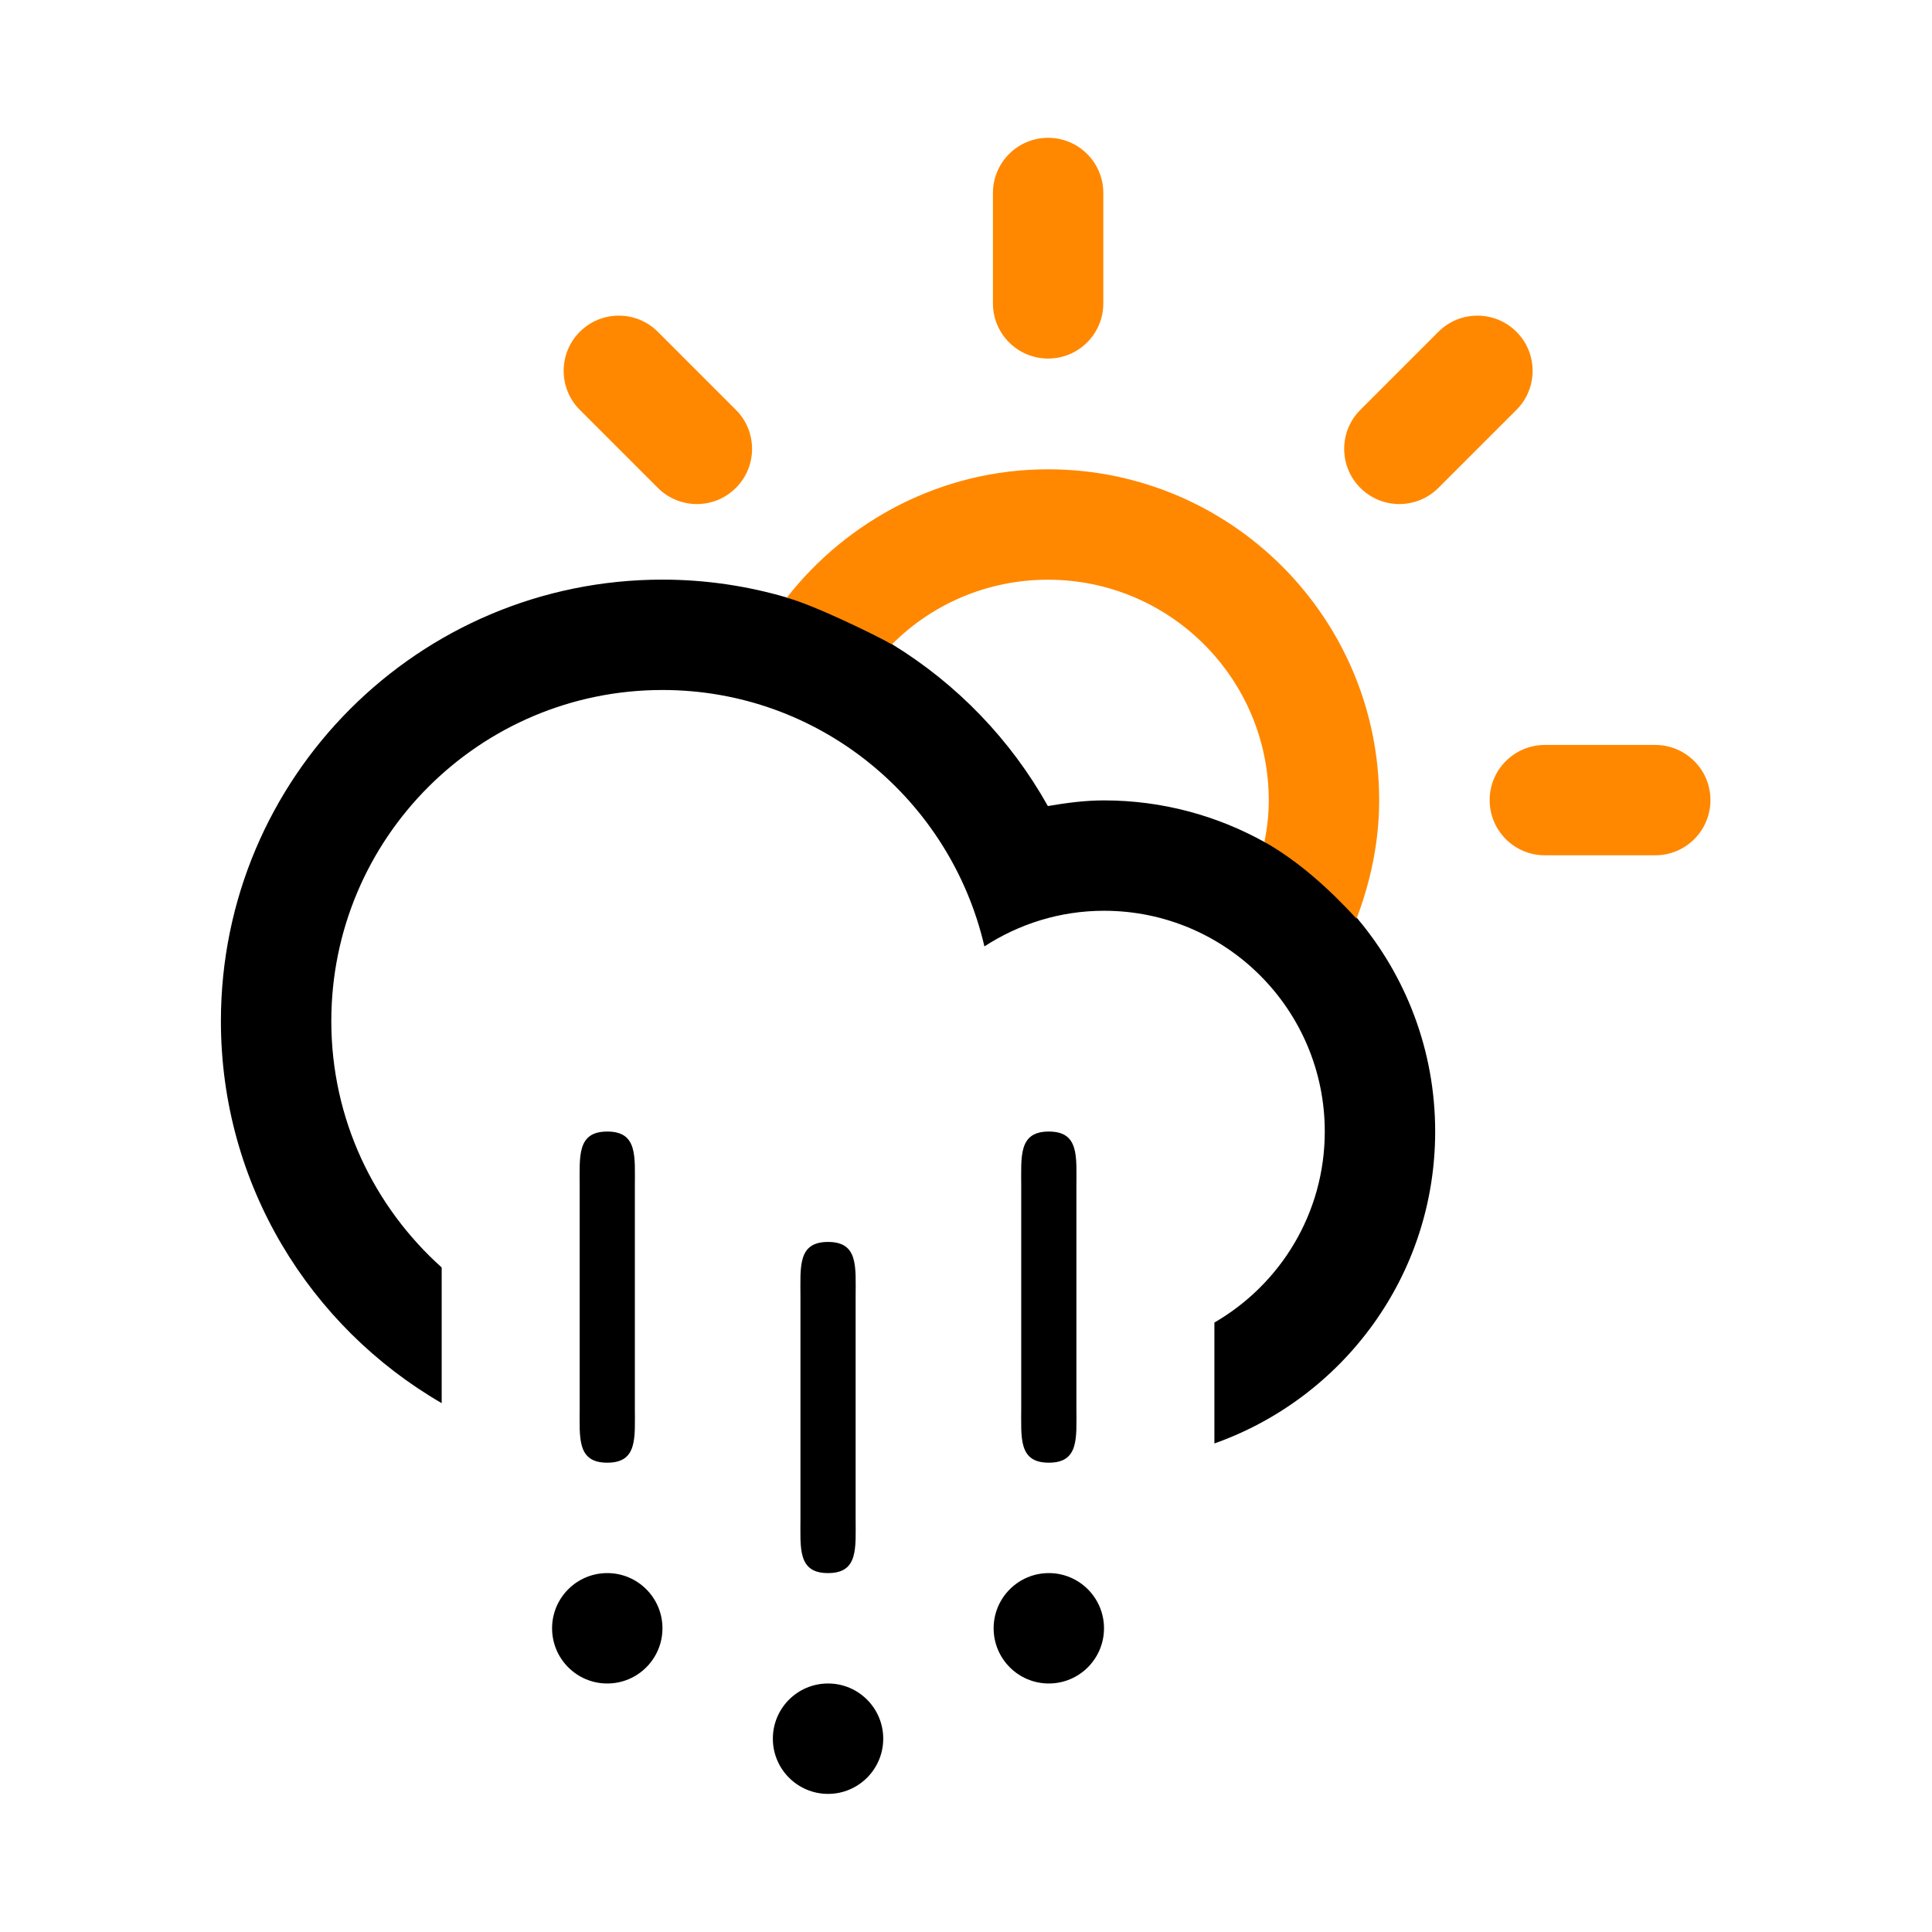 <?xml version="1.0" encoding="UTF-8" standalone="no"?>
<!-- Generator: Adobe Illustrator 15.1.0, SVG Export Plug-In . SVG Version: 6.00 Build 0)  -->

<svg
   xmlns:dc="http://purl.org/dc/elements/1.1/"
   xmlns:cc="http://creativecommons.org/ns#"
   xmlns:rdf="http://www.w3.org/1999/02/22-rdf-syntax-ns#"
   xmlns:svg="http://www.w3.org/2000/svg"
   xmlns="http://www.w3.org/2000/svg"
   xmlns:sodipodi="http://sodipodi.sourceforge.net/DTD/sodipodi-0.dtd"
   xmlns:inkscape="http://www.inkscape.org/namespaces/inkscape"
   version="1.1"
   id="Layer_1"
   x="0px"
   y="0px"
   width="70"
   height="70"
   viewBox="0 0 70 70"
   enable-background="new 0 0 100 100"
   xml:space="preserve"
   inkscape:version="0.48.5 r10040"
   sodipodi:docname="cloud_hail_sun.svg"><defs
   id="defs3275" /><sodipodi:namedview
   pagecolor="#ffffff"
   bordercolor="#666666"
   borderopacity="1"
   objecttolerance="10"
   gridtolerance="10"
   guidetolerance="10"
   inkscape:pageopacity="0"
   inkscape:pageshadow="2"
   inkscape:window-width="1600"
   inkscape:window-height="1138"
   id="namedview3273"
   showgrid="false"
   inkscape:zoom="9.44"
   inkscape:cx="70.260649"
   inkscape:cy="23.202904"
   inkscape:window-x="1594"
   inkscape:window-y="-6"
   inkscape:window-maximized="1"
   inkscape:current-layer="Layer_1" />
<path
   id="path3271"
   style="fill-rule:evenodd"
   d="m 38.001,56.996 c 1.104,0 1.999,0.896 1.999,2 0,1.105 -0.896,2 -1.999,2 -1.104,0 -2,-0.895 -2,-2 0,-1.104 0.896,-2 2,-2 z m 0,-4 c -1.104,0 -1,-0.895 -1,-1.998 l 0,-8 c 0,-1.104 -0.104,-2 1,-2 1.104,0 0.999,0.896 0.999,2 l 0,8 c 0,1.103 0.105,1.998 -0.999,1.998 z m -7.999,8 c 1.104,0 1.999,0.895 1.999,2 0,1.104 -0.896,2 -1.999,2 -1.104,0 -2,-0.896 -2,-2 0,-1.106 0.895,-2 2,-2 z m 0,-4 c -1.104,0 -1,-0.895 -1,-2 l 0,-7.998 c 0,-1.105 -0.104,-2 1,-2 1.104,0 0.999,0.895 0.999,2 l 0,7.998 c 0,1.105 0.104,2 -0.999,2 z m -7.999,0 c 1.104,0 1.999,0.896 1.999,2 0,1.105 -0.896,2 -1.999,2 -1.104,0 -2,-0.895 -2,-2 0,-1.104 0.895,-2 2,-2 z m 0,-4 c -1.104,0 -1,-0.895 -1,-1.998 l 0,-8 c 0,-1.104 -0.104,-2 1,-2 1.104,0 0.999,0.896 0.999,2 l 0,8 c 0,1.103 0.104,1.998 -0.999,1.998 z M 38.15,19.84 c -2.213,0 -7.548,1.01 -5.813,3.511 2.341,1.435 4.286,3.452 5.629,5.854 0.664,-0.113 1.337,-0.205 2.033,-0.205 2.126,0 4.118,0.559 5.85,1.527 l 0,0 c 1.819,0.218 2.621,-2.128 2.621,-2.651 0,-4.419 -5.903,-8.036 -10.32,-8.036 z M 49.193,33.294 l 0,0 c 1.749,2.084 2.806,4.77 2.806,7.704 0,5.223 -3.342,9.652 -7.999,11.301 l 0,-4.381 c 2.389,-1.383 3.999,-3.961 3.999,-6.92 0,-4.417 -3.581,-7.999 -7.999,-7.999 -1.6,0 -3.083,0.48 -4.333,1.291 -1.232,-5.317 -5.974,-9.29 -11.665,-9.29 -6.626,0 -11.998,5.372 -11.998,11.998 0,3.55 1.55,6.728 3.999,8.925 l 0,4.916 c -4.776,-2.768 -7.999,-7.922 -7.999,-13.841 0,-8.835 7.163,-15.997 15.998,-15.997 1.572,0 3.089,0.231 4.524,0.654 4.703,-0.318 5.392,-3.381 9.25,-3.381 6.626,0 11.286,4.247 11.286,10.874 0,1.516 -1.229,1.949 0.13,4.145 z"
   inkscape:connector-curvature="0"
   sodipodi:nodetypes="sssssssssssssssssssssssssssssssssssssccsccssccsccsscssccsscssc" />
<path
   id="path8919"
   d="m 23.835,17.677 -2.827,-2.827 c -0.781,-0.781 -0.781,-2.048 0,-2.828 0.78,-0.781 2.047,-0.781 2.827,0 l 2.828,2.828 c 0.781,0.78 0.781,2.047 0,2.827 -0.78,0.781 -2.047,0.781 -2.828,0 z m 14.14,-4.686 c -1.104,0 -1.999,-0.895 -1.999,-1.999 l 0,-3.999 c 0,-1.105 0.896,-2 1.999,-2 1.105,0 2,0.895 2,2 l 0,3.999 c 0,1.105 -0.894,1.999 -2,1.999 z m -9.47,8.666 c 0.987,0.26 3.307,1.396 3.809,1.691 1.447,-1.451 3.444,-2.344 5.656,-2.344 4.418,0 8,3.584 8,8 0,0.523 -0.06,1.006 -0.156,1.5 1.276,0.726 2.375,1.736 3.336,2.781 0.505,-1.326 0.819,-2.777 0.82,-4.281 0,-6.625 -5.373,-12 -12,-12 -3.841,0 -7.269,1.845 -9.465,4.652 z m 23.611,-3.98 c -0.781,0.781 -2.047,0.781 -2.828,0 -0.781,-0.78 -0.781,-2.047 0,-2.827 l 2.828,-2.828 c 0.781,-0.781 2.047,-0.781 2.828,0 0.781,0.78 0.781,2.047 0,2.828 z m 7.857,13.312 -4,0 c -1.104,0 -2,-0.895 -2,-2 0,-1.104 0.896,-1.998 2,-1.998 l 4,0 c 1.104,0 2,0.895 2,1.998 0,1.105 -0.896,2 -2,2 z"
   style="fill:#ff8800;fill-opacity:1"
   inkscape:connector-curvature="0"
   sodipodi:nodetypes="ssccccssssssssccsscccsccccscccsssssss" /></svg>
